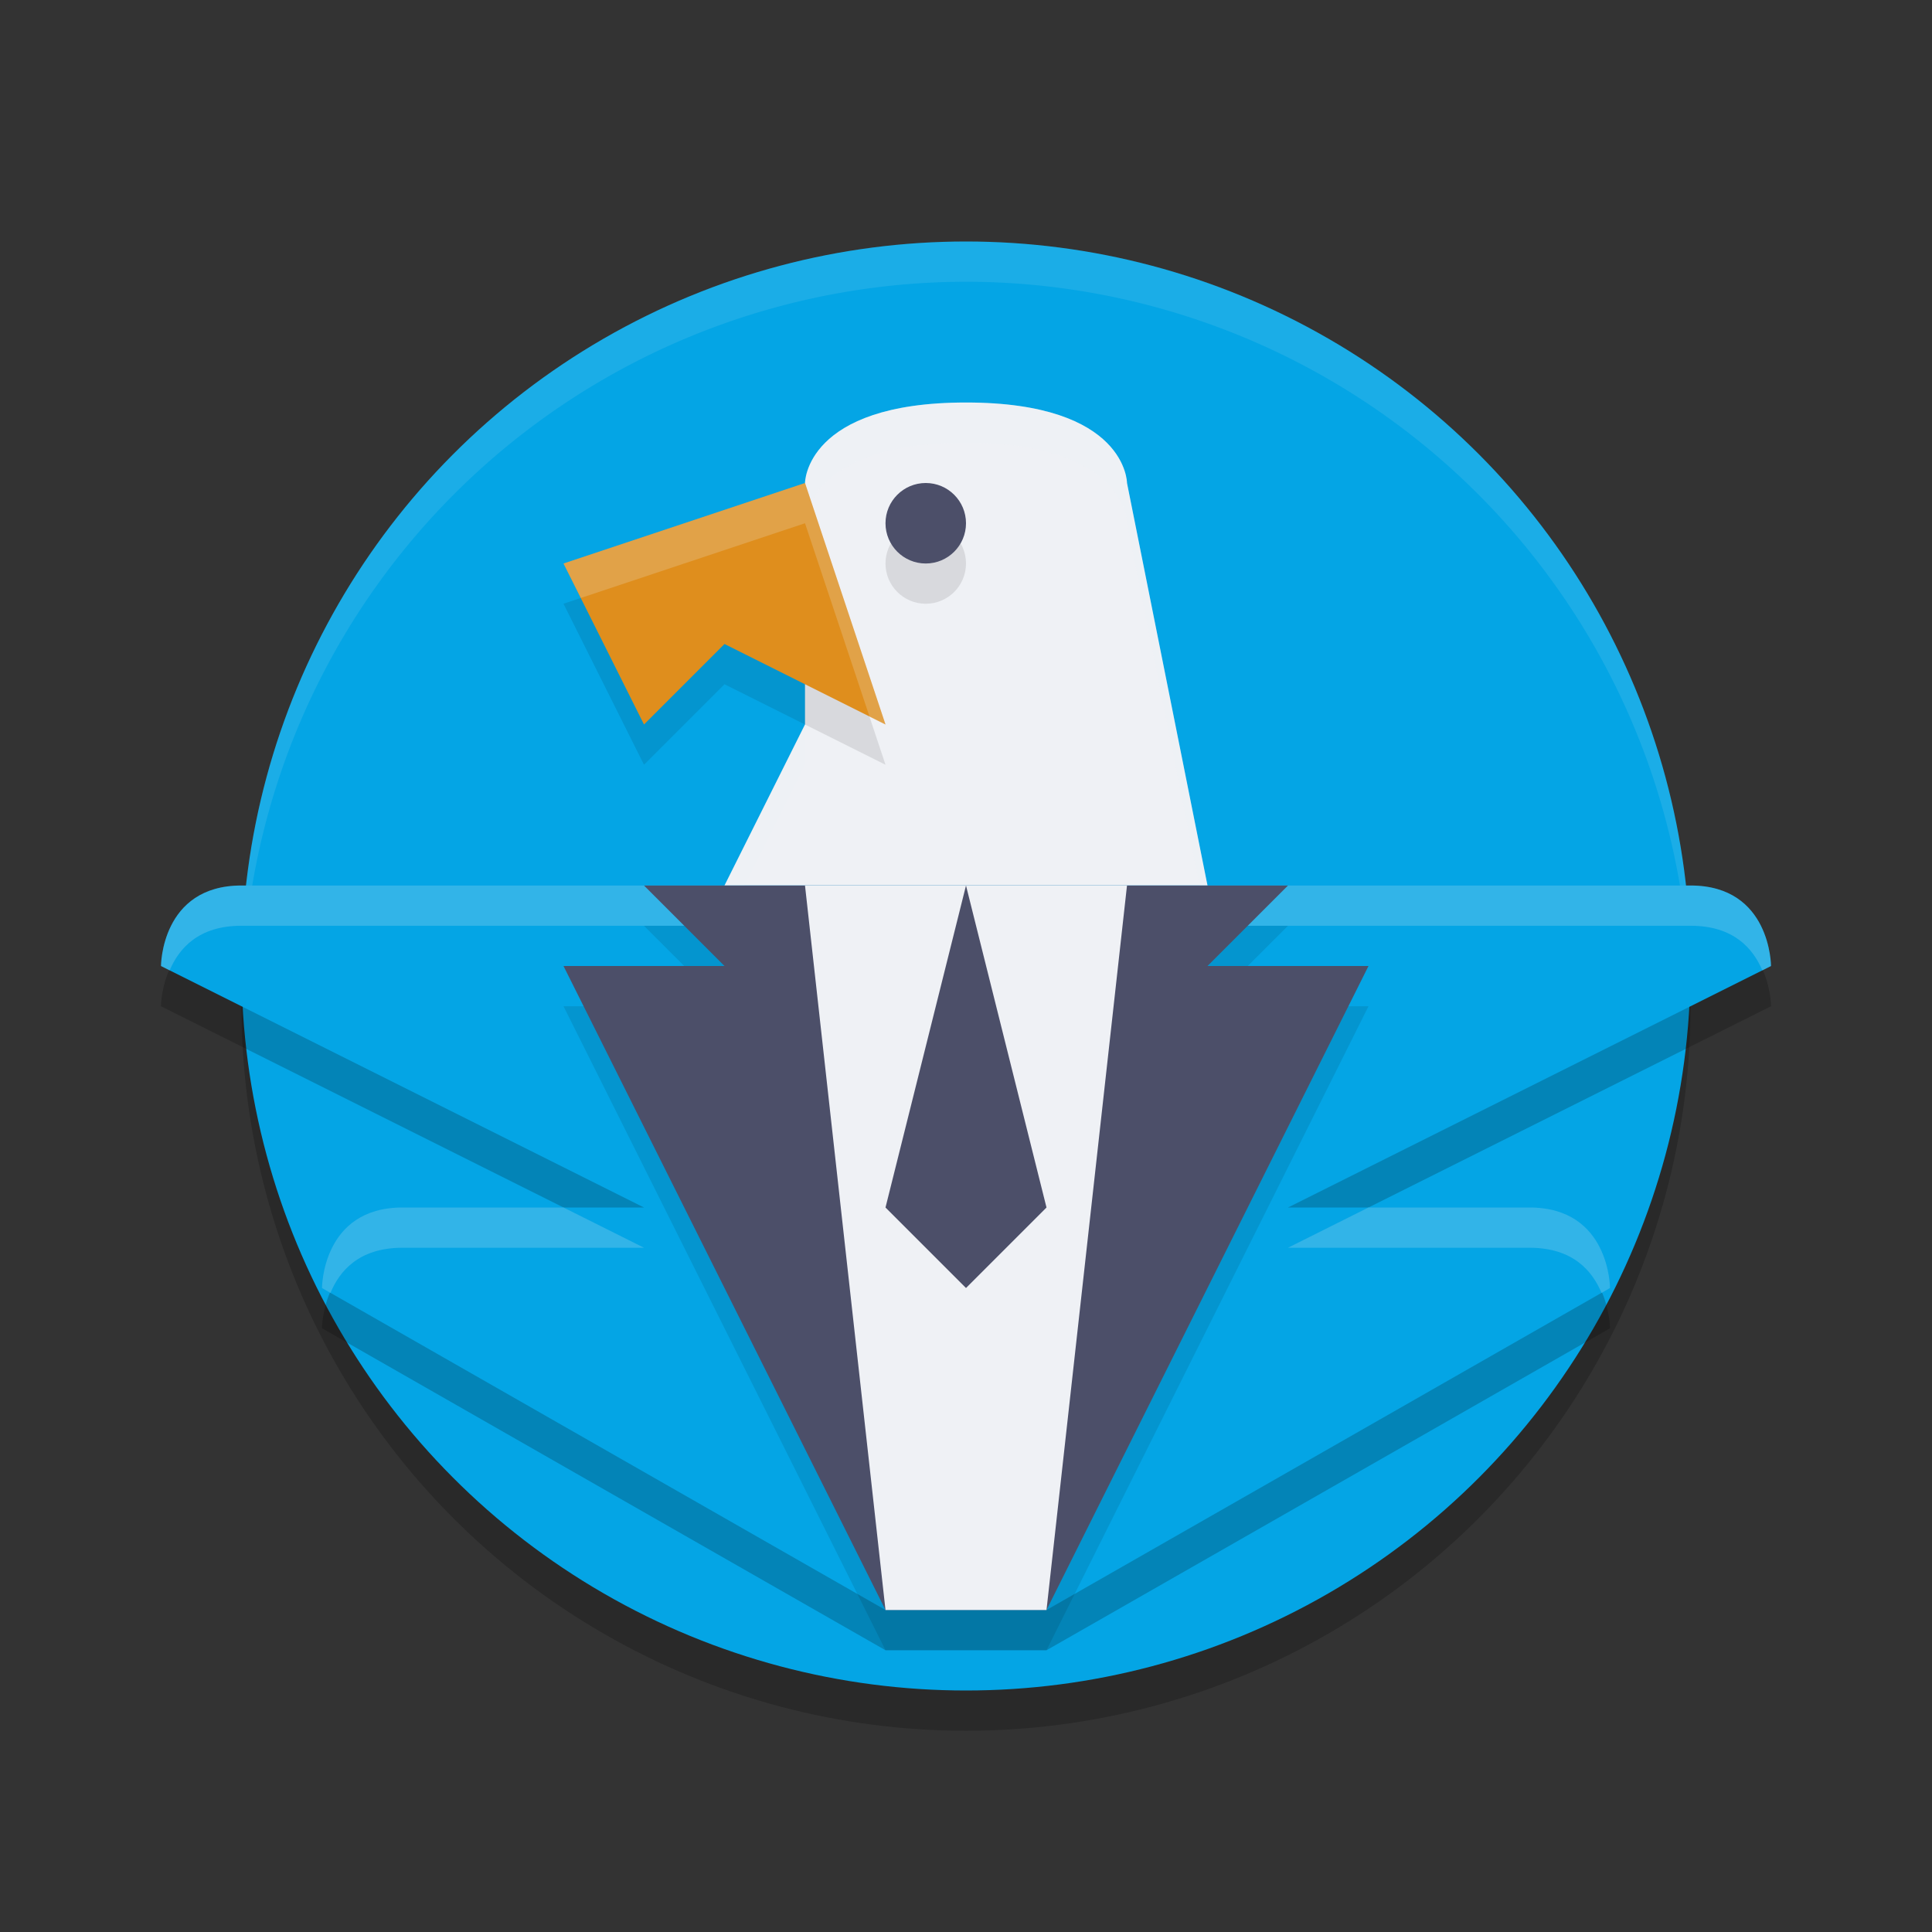 <svg width="48" xmlns="http://www.w3.org/2000/svg" version="1.1" height="48">
 <rect width="100%" height="100%" fill="#333333" stroke="none"/>
 <g transform="matrix(2,0,0,2,2,2)">
  <circle style="opacity:.2" cx="11" r="9" cy="11.5"/>
  <circle style="fill:#04a5e5" cx="11" r="9" cy="11"/>
  <path style="opacity:.1;fill:#eff1f5" d="m11 2a9 9 0 0 0 -9 9 9 9 0 0 0 0.01 0.287 9 9 0 0 1 8.99 -8.787 9 9 0 0 1 8.99 8.713 9 9 0 0 0 0.01 -0.213 9 9 0 0 0 -9 -9z"/>
  <path style="fill:#eff1f5" d="m8 10h6l-1-5s0-1-2-1-2 1-2 1v3z"/>
  <circle style="opacity:.1" cx="10.5" cy="6"/>
  <path style="opacity:.2;fill:#eff1f5" d="m11 4c-2 0-2 1-2 1v0.5s0-1 2-1 2 1 2 1l0.9 4.5h0.1l-1-5s0-1-2-1zm-2 4-1 2h0.25l0.75-1.5z"/>
  <path style="opacity:.2" d="m2 10.5h18c1 0 1 1 1 1l-6 3h3c1 0 1 1 1 1l-7 4h-2l-7-4s0-1 1-1h3l-6-3s0-1 1-1z"/>
  <path style="fill:#04a5e5" d="m2 10h18c1 0 1 1 1 1l-6 3h3c1 0 1 1 1 1l-7 4h-2l-7-4s0-1 1-1h3l-6-3s0-1 1-1z"/>
  <path style="opacity:.2;fill:#eff1f5" d="m2 10c-1 0-1 1-1 1l0.107 0.055c0.114-0.268 0.353-0.555 0.893-0.555h18c0.54 0 0.778 0.286 0.893 0.555l0.107-0.055s0-1-1-1zm2 4c-1 0-1 1-1 1l0.105 0.061c0.113-0.27 0.35-0.561 0.895-0.561h3l-1-0.5zm12 0-1 0.5h3c0.544 0 0.781 0.291 0.895 0.561l0.105-0.061s0-1-1-1z"/>
  <path style="opacity:.1" d="m9 5.5-3 1 1 2 1-1 2 1z"/>
  <path style="fill:#df8e1d" d="m9 5-3 1 1 2 1-1 2 1z"/>
  <circle style="fill:#4c4f69" cx="10.5" cy="5.5"/>
  <path style="opacity:.1" d="m7 10.5h8l-1 1h2l-4 8h-2l-4-8h2z"/>
  <path style="fill:#4c4f69" d="m7 10h8l-1 1h2l-4 8h-2l-4-8h2z"/>
  <path style="fill:#eff1f5" d="m9 10 1 9h2l1-9z"/>
  <path style="fill:#4c4f69" d="m11 10-1 4 1 1 1-1z"/>
  <path style="opacity:.2;fill:#eff1f5" d="m9 5-3 1 0.215 0.428 2.785-0.928 0.801 2.4 0.199 0.1z"/>
 </g>
 <circle cx="23" style="opacity:.1" r="1" cy="14"/>
 <circle cx="23" style="fill:#4c4f69" r="1" cy="13"/>
</svg>
